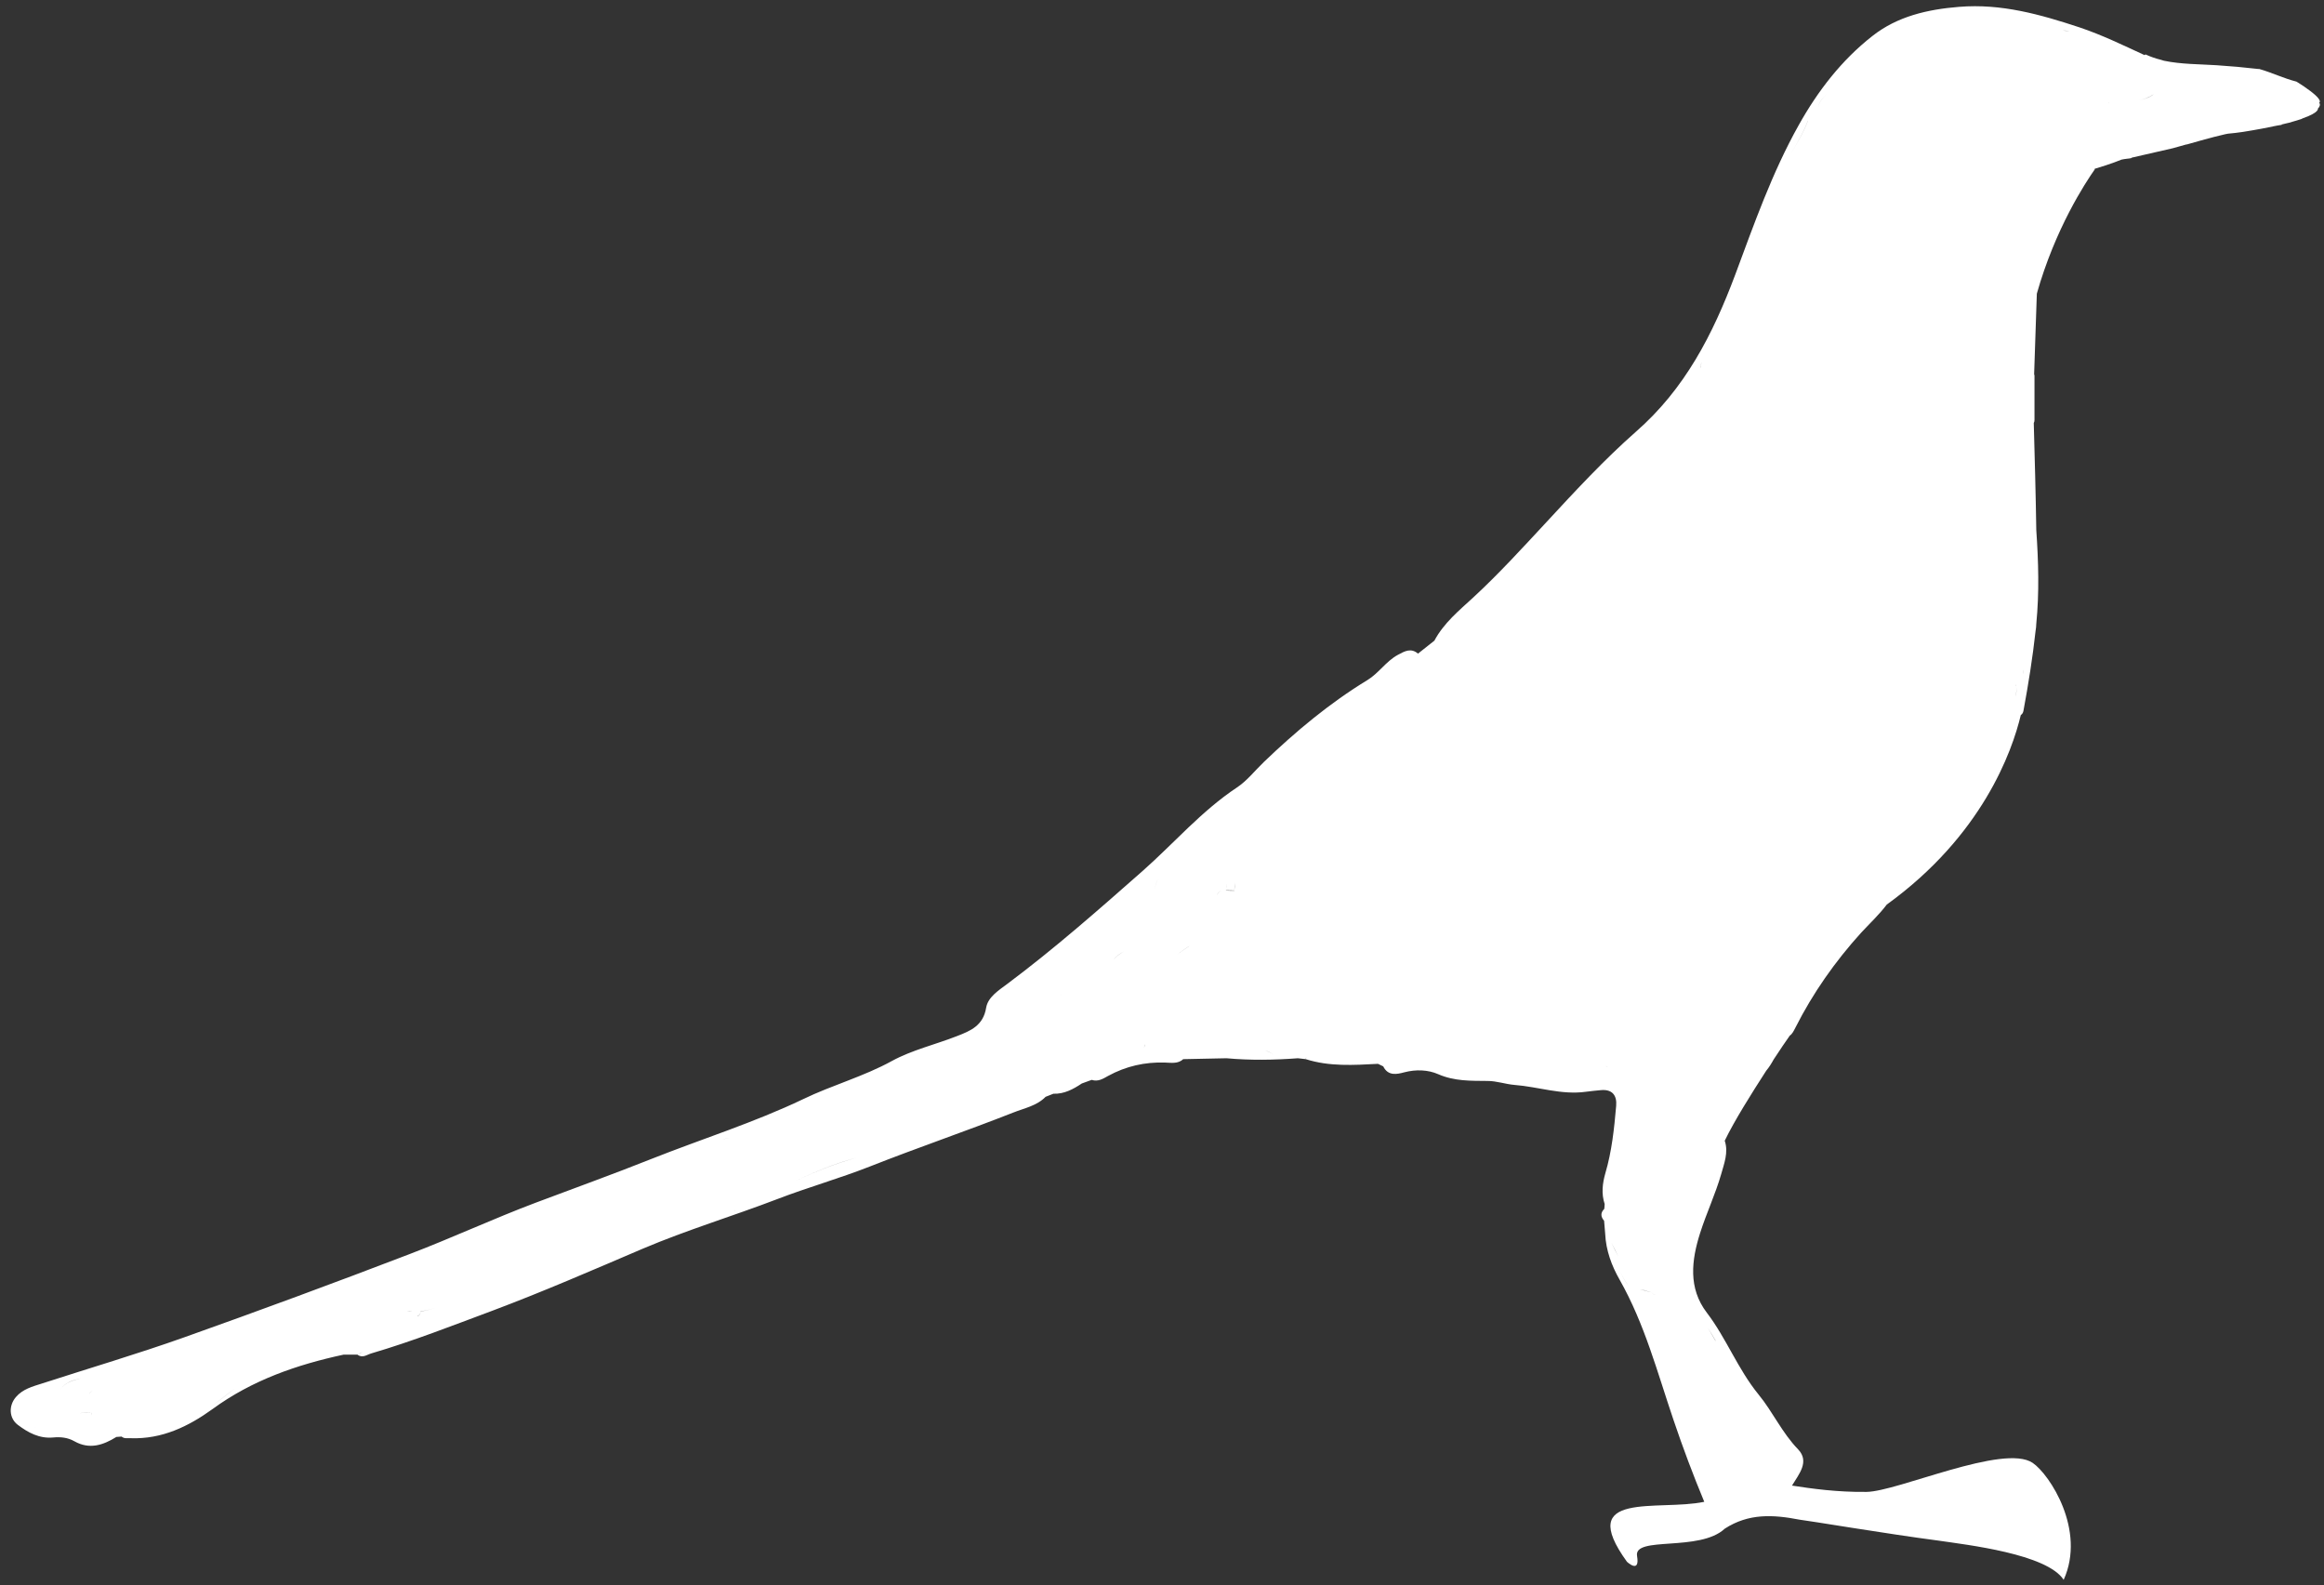 <svg viewBox="0 0 129 88" fill="none" xmlns="http://www.w3.org/2000/svg">
<rect x="0" y="0" width="129" height="88" fill="#333333" stroke="none"/>
<path d="M128.74 5.69C128.74 5.69 128.77 5.66 128.77 5.65C128.79 5.45 128.31 5.09 127.93 4.83C127.91 4.81 127.89 4.79 127.86 4.78C127.64 4.63 127.47 4.53 127.47 4.53C126.76 4.35 126.11 4.03 125.41 3.83C125.39 3.83 125.38 3.83 125.36 3.83C124.58 3.74 123.81 3.67 123.03 3.62C122.08 3.56 121.06 3.57 120.11 3.37L119.95 3.32C119.66 3.25 119.37 3.15 119.09 3.02C119.07 3.03 119.06 3.05 119.04 3.06C117.85 2.51 116.68 1.94 115.43 1.52C113.25 0.8 111.09 0.19 108.75 0.38C106.99 0.52 105.31 0.91 103.93 2C102.22 3.34 100.9 5.05 99.84 6.95C98.36 9.59 97.36 12.45 96.31 15.27C95.07 18.57 93.53 21.58 90.81 23.96C89.05 25.51 87.44 27.25 85.84 28.98C84.52 30.4 83.21 31.84 81.77 33.17C81.01 33.87 80.14 34.58 79.62 35.56L78.71 36.28C78.32 35.95 77.98 36.14 77.59 36.35C76.93 36.71 76.53 37.37 75.9 37.75C73.8 39.03 71.92 40.6 70.15 42.3C69.66 42.77 69.22 43.34 68.66 43.71C66.7 45.01 65.18 46.79 63.44 48.33C60.99 50.49 58.55 52.64 55.93 54.6C55.45 54.96 54.84 55.34 54.74 55.93C54.58 56.93 53.87 57.22 53.12 57.51C51.92 57.98 50.63 58.28 49.51 58.89C47.93 59.76 46.19 60.23 44.58 61.01C41.86 62.31 38.98 63.21 36.18 64.32C34.05 65.17 31.88 65.95 29.73 66.76C27.37 67.65 25.07 68.72 22.71 69.62C18.56 71.21 14.39 72.75 10.2 74.24C7.61 75.16 4.96 75.94 2.34 76.79C1.81 76.96 1.26 77.1 0.88 77.55C0.47 78.03 0.5 78.72 0.99 79.09C1.56 79.52 2.18 79.86 2.95 79.79C3.36 79.75 3.76 79.79 4.13 80C4.96 80.47 5.72 80.22 6.46 79.76C6.56 79.76 6.65 79.74 6.75 79.74C6.9 79.87 7.08 79.82 7.26 79.83C8.99 79.89 10.46 79.18 11.8 78.21C13.99 76.61 16.47 75.75 19.08 75.19C19.33 75.19 19.59 75.19 19.84 75.19C19.94 75.13 20.04 75.08 20.14 75.04C20.04 75.09 19.94 75.14 19.84 75.19C20.12 75.41 20.37 75.19 20.62 75.12C22.9 74.45 25.11 73.58 27.34 72.75C30.16 71.69 32.92 70.49 35.68 69.31C38.13 68.27 40.66 67.51 43.14 66.56C44.83 65.91 46.6 65.41 48.28 64.75C50.91 63.71 53.59 62.8 56.23 61.76C56.85 61.51 57.54 61.39 58.04 60.88C58.18 60.82 58.32 60.77 58.47 60.71C59.07 60.73 59.57 60.46 60.05 60.14C60.23 60.07 60.42 60.01 60.6 59.94C60.95 60.06 61.24 59.87 61.51 59.72C62.5 59.18 63.55 58.94 64.68 58.98C65.01 58.99 65.39 59.06 65.68 58.79C66.48 58.77 67.28 58.76 68.08 58.74C69.4 58.86 70.72 58.84 72.04 58.74C72.19 58.76 72.34 58.77 72.48 58.79C72.48 58.75 72.49 58.71 72.51 58.68C72.49 58.64 72.47 58.61 72.45 58.59C72.47 58.62 72.49 58.65 72.51 58.68C72.5 58.72 72.49 58.75 72.48 58.79C73.79 59.21 75.14 59.12 76.49 59.05C76.59 59.1 76.68 59.14 76.78 59.19C77.05 59.74 77.54 59.63 77.95 59.52C78.6 59.35 79.27 59.38 79.82 59.62C80.73 60.02 81.64 59.99 82.57 60C83.08 60 83.57 60.18 84.06 60.22C85.38 60.32 86.68 60.79 88.03 60.6C88.31 60.56 88.58 60.54 88.86 60.51C89.49 60.45 89.76 60.8 89.71 61.38C89.6 62.64 89.47 63.9 89.11 65.12C88.95 65.68 88.88 66.25 89.07 66.83C89.07 66.92 89.06 67.01 89.05 67.1C88.83 67.32 88.85 67.54 89.04 67.76C89.06 68 89.08 68.24 89.1 68.48C89.14 69.4 89.46 70.26 89.9 71.03C91.29 73.48 92 76.19 92.89 78.81C93.41 80.35 93.98 81.87 94.6 83.36C92.04 83.9 87.42 82.7 90.31 86.69C90.31 86.69 91.04 87.38 90.87 86.37C90.67 85.24 94.34 86.16 95.74 84.85C97.07 83.99 98.43 84.07 99.88 84.35C100.34 84.4 104.81 85.15 107.57 85.51C109.2 85.75 113.61 86.25 114.55 87.69C115.8 84.93 113.77 81.84 112.83 81.2C111.23 80.11 105.33 82.79 103.61 82.81C101.98 82.83 100.57 82.63 99.47 82.46C99.85 81.83 100.46 81.13 99.81 80.45C98.91 79.52 98.4 78.36 97.61 77.4C96.46 75.99 95.83 74.29 94.74 72.86C93.7 71.5 93.89 69.95 94.37 68.44C94.72 67.34 95.22 66.28 95.54 65.17C95.7 64.59 95.95 63.97 95.74 63.33C95.74 63.33 95.74 63.32 95.74 63.31C96.27 62.21 97.22 60.7 98.04 59.43C98.2 59.24 98.33 59.03 98.45 58.81C98.81 58.26 99.13 57.79 99.35 57.48C99.49 57.39 99.57 57.21 99.66 57.04C100.63 55.12 101.86 53.37 103.3 51.78C103.78 51.26 104.3 50.78 104.73 50.21C110.03 46.38 111.69 41.71 112.17 39.69C112.25 39.64 112.3 39.56 112.32 39.44C112.59 37.98 112.83 36.49 112.99 35.02C113.01 34.89 113.03 34.75 113.03 34.62C113.2 32.9 113.15 31.16 113.03 29.43C113 27.43 112.94 25.31 112.89 23.48C112.92 23.43 112.93 23.37 112.93 23.31C112.93 22.5 112.93 21.7 112.93 20.89C112.93 20.85 112.93 20.81 112.91 20.77L113.06 16.3C114.08 12.69 115.75 10.15 116.27 9.41C116.27 9.4 116.27 9.39 116.27 9.37C117.19 9.1 117.76 8.86 117.76 8.86C117.86 8.84 117.97 8.82 118.07 8.81C118.14 8.81 118.21 8.79 118.29 8.78C118.3 8.78 118.32 8.76 118.33 8.75C119.15 8.56 119.91 8.39 120.6 8.23C120.85 8.16 121.1 8.09 121.35 8.02C121.35 8.02 121.37 8.02 121.38 8.02C121.88 7.88 122.39 7.73 122.9 7.6C123.05 7.56 123.2 7.53 123.35 7.49C123.46 7.46 123.56 7.44 123.67 7.42C123.94 7.4 124.22 7.36 124.51 7.32C125.27 7.2 125.89 7.08 126.4 6.97C126.48 6.96 126.56 6.94 126.65 6.93C126.65 6.93 126.65 6.92 126.65 6.91C126.75 6.89 126.85 6.86 126.94 6.84C127.05 6.82 127.16 6.79 127.27 6.75C127.43 6.71 127.57 6.66 127.7 6.62C127.7 6.62 127.7 6.62 127.71 6.62C127.76 6.6 127.8 6.58 127.84 6.56C128.75 6.24 128.66 6.03 128.66 6.03C128.78 5.91 128.8 5.8 128.74 5.71V5.69ZM2.34 79.33C1.77 79.18 1.42 79.05 1.22 78.89C1.43 79.06 1.78 79.18 2.34 79.33ZM2.64 78.07H2.63C2.28 78.26 2.3 78.52 2.34 78.8C2.3 78.53 2.29 78.26 2.63 78.07H2.64C2.67 77.77 2.83 77.66 3.05 77.63C2.83 77.66 2.67 77.76 2.64 78.06V78.07ZM3.33 77.15C3.33 77.15 3.3 77.15 3.29 77.15H3.33C3.62 76.72 4.05 76.6 4.5 76.51C4.06 76.61 3.62 76.72 3.33 77.15ZM5.06 78.55C5.06 78.55 5.08 78.45 5.08 78.41C4.85 78.4 4.63 78.4 4.41 78.45C4.62 78.4 4.84 78.39 5.08 78.41C5.08 78.46 5.08 78.5 5.06 78.55ZM4.93 77.47C4.95 77.31 5.03 77.24 5.16 77.2C5.04 77.24 4.95 77.31 4.93 77.47ZM6.7 75.79C6.14 75.83 5.66 76.12 5.16 76.33C5.67 76.13 6.14 75.83 6.7 75.79ZM6.84 75.74C7.18 75.57 7.54 75.45 7.91 75.34C7.54 75.44 7.18 75.56 6.84 75.74ZM10.79 78.44C9.51 78.22 8.33 78.47 7.18 78.99C8.33 78.47 9.51 78.23 10.79 78.44ZM13.04 77.07C12.55 77.43 12.1 77.84 11.57 78.13C12.1 77.84 12.55 77.42 13.04 77.07ZM17.26 74.9C17.29 74.83 17.33 74.77 17.36 74.71C17.32 74.77 17.29 74.83 17.26 74.9ZM22.58 72.77C22.68 72.76 22.78 72.76 22.89 72.77C22.89 72.73 22.89 72.7 22.89 72.66C22.89 72.66 22.89 72.73 22.89 72.77C22.78 72.77 22.68 72.77 22.58 72.77ZM23.17 73.05C23.27 73.02 23.34 72.94 23.35 72.78C23.7 72.75 24.03 72.65 24.35 72.53C24.03 72.65 23.7 72.75 23.35 72.79C23.34 72.95 23.27 73.03 23.17 73.06V73.05ZM26.99 72.61C25.84 73.03 24.69 73.45 23.54 73.88C24.69 73.45 25.84 73.04 26.99 72.61ZM31.25 66.86C31.41 66.77 31.58 66.7 31.75 66.64C31.58 66.7 31.4 66.76 31.25 66.86ZM40.24 67.3C40.16 67.38 40.07 67.42 39.97 67.44C40.07 67.42 40.16 67.39 40.24 67.3ZM40.11 63.26C40.25 63.2 40.39 63.16 40.55 63.16C40.4 63.16 40.26 63.2 40.11 63.26ZM40.74 67.23C40.74 67.23 40.82 67.18 40.85 67.13C40.82 67.18 40.78 67.21 40.74 67.23ZM40.85 63.03C40.94 63.03 41.03 63.01 41.12 63C41.96 62.57 42.82 62.19 43.69 61.83C42.82 62.19 41.96 62.56 41.12 63C41.03 63 40.94 63.02 40.85 63.03ZM42.68 66.4C42.49 66.47 42.3 66.55 42.11 66.62C41.94 66.81 41.73 66.89 41.5 66.94C41.73 66.9 41.95 66.82 42.11 66.62C42.3 66.55 42.49 66.47 42.68 66.4C43.59 66.28 44.42 65.88 45.25 65.53C44.41 65.88 43.59 66.27 42.68 66.4ZM47.55 64.26C46.35 64.58 45.21 65.06 44.09 65.57C45.21 65.06 46.35 64.57 47.55 64.26C47.98 63.8 48.51 63.53 49.07 63.31C48.51 63.52 47.98 63.79 47.55 64.26ZM53 58.29C52.15 58.7 51.24 58.93 50.35 59.25C51.24 58.93 52.16 58.71 53 58.29C53.19 58.07 53.44 57.94 53.69 57.84C53.43 57.94 53.19 58.07 53 58.29ZM54.07 57.68C54.07 57.57 54.11 57.49 54.17 57.44C54.11 57.49 54.07 57.56 54.07 57.67V57.68ZM55.43 56.91C55.14 57.02 54.84 57.14 54.55 57.25C54.49 57.29 54.44 57.34 54.38 57.38L54.55 57.25C54.84 57.14 55.14 57.02 55.43 56.91C55.5 56.65 55.66 56.54 55.87 56.51C55.66 56.54 55.49 56.65 55.43 56.91ZM56.34 56.45C56.42 56.19 56.58 56.09 56.79 56.06C56.58 56.08 56.41 56.19 56.34 56.45ZM57.26 56C57.54 55.59 57.94 55.45 58.37 55.35C57.94 55.44 57.54 55.59 57.26 56ZM67.55 49.7C67.61 49.51 67.74 49.43 67.9 49.43C67.74 49.43 67.62 49.51 67.55 49.7C67.53 49.7 67.51 49.7 67.5 49.7C67.52 49.7 67.53 49.7 67.55 49.7ZM64.29 48.78C64.13 49.08 64.06 49.38 64.13 49.62C64.19 49.62 64.27 49.64 64.31 49.62C64.26 49.62 64.18 49.62 64.13 49.62C64.06 49.38 64.13 49.07 64.29 48.78ZM58.94 55.24C58.94 55.24 58.85 55.25 58.8 55.26C58.84 55.26 58.89 55.24 58.94 55.24ZM61.58 51.77C62.54 51.56 63.26 50.97 63.97 50.37C63.25 50.97 62.53 51.56 61.58 51.77ZM61.82 53.25C61.98 53.06 62.18 52.92 62.4 52.81C62.19 52.92 61.99 53.06 61.82 53.25ZM63.5 58.15C63.52 58.1 63.54 58.01 63.57 57.97C63.55 58.01 63.53 58.09 63.5 58.15ZM65.34 52.98C65.58 52.81 65.81 52.63 66.06 52.49C65.81 52.64 65.58 52.81 65.34 52.98ZM66.52 57.81C66.28 57.83 66.01 57.89 65.91 58.06C66.02 57.89 66.29 57.83 66.52 57.81ZM64.4 50.98C64.07 51.2 63.77 51.45 63.5 51.74C63.77 51.46 64.07 51.2 64.4 50.98C65.16 50.2 66.15 49.94 67.17 49.75C67.26 49.75 67.36 49.73 67.45 49.72C67.36 49.73 67.26 49.74 67.17 49.75C66.15 49.94 65.16 50.2 64.4 50.98ZM67.2 57.38C67.2 57.38 67.25 57.37 67.28 57.36C67.25 57.36 67.22 57.36 67.2 57.38ZM68.08 58.69C68.08 58.69 68.08 58.65 68.08 58.63C68.08 58.65 68.08 58.67 68.08 58.69ZM68.08 52.2C68.11 52.13 68.12 52.02 68.15 51.96C68.12 52.01 68.1 52.13 68.08 52.2ZM68.52 49.44C68.36 49.44 68.2 49.44 68.05 49.43L68.12 49.02C68.1 49.15 68.08 49.29 68.05 49.42C68.21 49.42 68.37 49.42 68.52 49.43C68.52 49.29 68.53 49.15 68.54 49C68.4 49 68.26 49 68.11 49C68.25 49 68.39 49 68.54 49C68.56 49 68.58 48.99 68.6 48.98C68.58 48.98 68.56 48.99 68.54 49C68.54 49.14 68.53 49.28 68.52 49.43C68.55 49.43 68.58 49.44 68.61 49.43C68.58 49.43 68.55 49.43 68.52 49.43V49.44ZM69.8 55.75C69.99 55.69 70.18 55.62 70.36 55.56C70.39 55.46 70.44 55.38 70.5 55.32C70.44 55.38 70.39 55.45 70.36 55.56C70.17 55.62 69.98 55.69 69.8 55.75ZM70.71 58.56C70.55 58.43 70.39 58.36 70.23 58.32C70.39 58.35 70.55 58.43 70.71 58.56ZM72.2 55.11C72.2 55.11 72.22 55.09 72.23 55.08C72.23 55.08 72.21 55.1 72.2 55.11ZM89.45 68.98C89.45 68.98 89.41 68.89 89.39 68.84C89.41 68.89 89.43 68.93 89.45 68.98C89.58 69.24 89.71 69.49 89.83 69.75C89.7 69.49 89.57 69.24 89.45 68.98ZM89.25 59.21C89.25 59.21 89.15 59.19 89.11 59.17C89.16 59.18 89.21 59.2 89.25 59.21ZM90.42 71.41C90.21 71.13 90.03 70.83 89.92 70.51C90.03 70.83 90.21 71.12 90.42 71.41C90.44 71.5 90.45 71.58 90.49 71.66C90.46 71.58 90.44 71.5 90.42 71.41ZM91.03 71.61C91.22 71.56 91.45 71.69 91.66 71.73C91.74 71.83 91.85 71.88 91.95 71.88C91.84 71.88 91.74 71.83 91.66 71.73C91.45 71.7 91.22 71.57 91.03 71.61ZM95.22 74.42C95.64 74.68 95.75 75.1 95.85 75.51C95.75 75.09 95.63 74.67 95.22 74.42C95.08 74.18 94.95 73.95 94.81 73.72C94.96 73.95 95.09 74.19 95.23 74.42H95.22ZM94.41 20.4C94.41 20.29 94.41 20.19 94.46 20.1C94.42 20.18 94.41 20.29 94.42 20.4H94.41ZM98.36 10.96C98.37 10.92 98.39 10.89 98.4 10.85C98.39 10.89 98.38 10.92 98.36 10.96ZM100.35 6.71C100.11 7.38 99.72 7.97 99.39 8.59C99.72 7.97 100.11 7.37 100.35 6.7V6.71ZM100.93 6.07C100.9 5.68 101.18 5.46 101.39 5.22C101.18 5.46 100.9 5.69 100.93 6.07ZM111.87 38.67C111.92 38.48 111.95 38.29 111.91 38.08C111.91 38.05 111.91 38.03 111.92 38C111.92 38.03 111.92 38.05 111.91 38.08C111.95 38.29 111.93 38.48 111.87 38.67ZM111.9 3.29C112.11 3.25 112.34 3.25 112.55 3.29C112.34 3.24 112.11 3.24 111.9 3.29ZM112.28 37.41C112.33 37.34 112.34 37.27 112.28 37.17C112.35 37.27 112.33 37.35 112.28 37.41ZM112.4 4.36C112.35 4.48 112.29 4.59 112.19 4.56C112.29 4.6 112.35 4.49 112.4 4.36ZM114.5 1.69C114.62 1.71 114.75 1.69 114.87 1.72C114.75 1.7 114.62 1.72 114.5 1.69ZM117.06 5.72C117.06 5.72 117.07 5.69 117.08 5.67C116.98 5.67 116.87 5.67 116.77 5.67C116.82 5.53 116.89 5.41 116.97 5.33C116.89 5.41 116.82 5.52 116.77 5.67C116.87 5.67 116.98 5.67 117.08 5.67C117.08 5.69 117.07 5.71 117.06 5.72ZM118 3.84C118.08 3.84 118.16 3.84 118.23 3.84C118.15 3.84 118.07 3.84 118 3.84C118 3.76 117.97 3.69 117.94 3.63C117.97 3.69 117.99 3.76 118 3.84ZM117.96 5.34C118.36 5.34 118.75 5.22 119.15 5.2C118.75 5.21 118.36 5.33 117.96 5.34ZM119.55 5.23C119.3 5.42 119.02 5.51 118.74 5.56C119.02 5.51 119.29 5.41 119.55 5.23C119.64 5.23 119.73 5.23 119.81 5.23C119.72 5.23 119.63 5.23 119.55 5.23ZM121.97 5.68C121.97 5.36 121.87 5.24 121.71 5.2C121.86 5.24 121.97 5.37 121.97 5.68Z" fill="white"/>
</svg>
